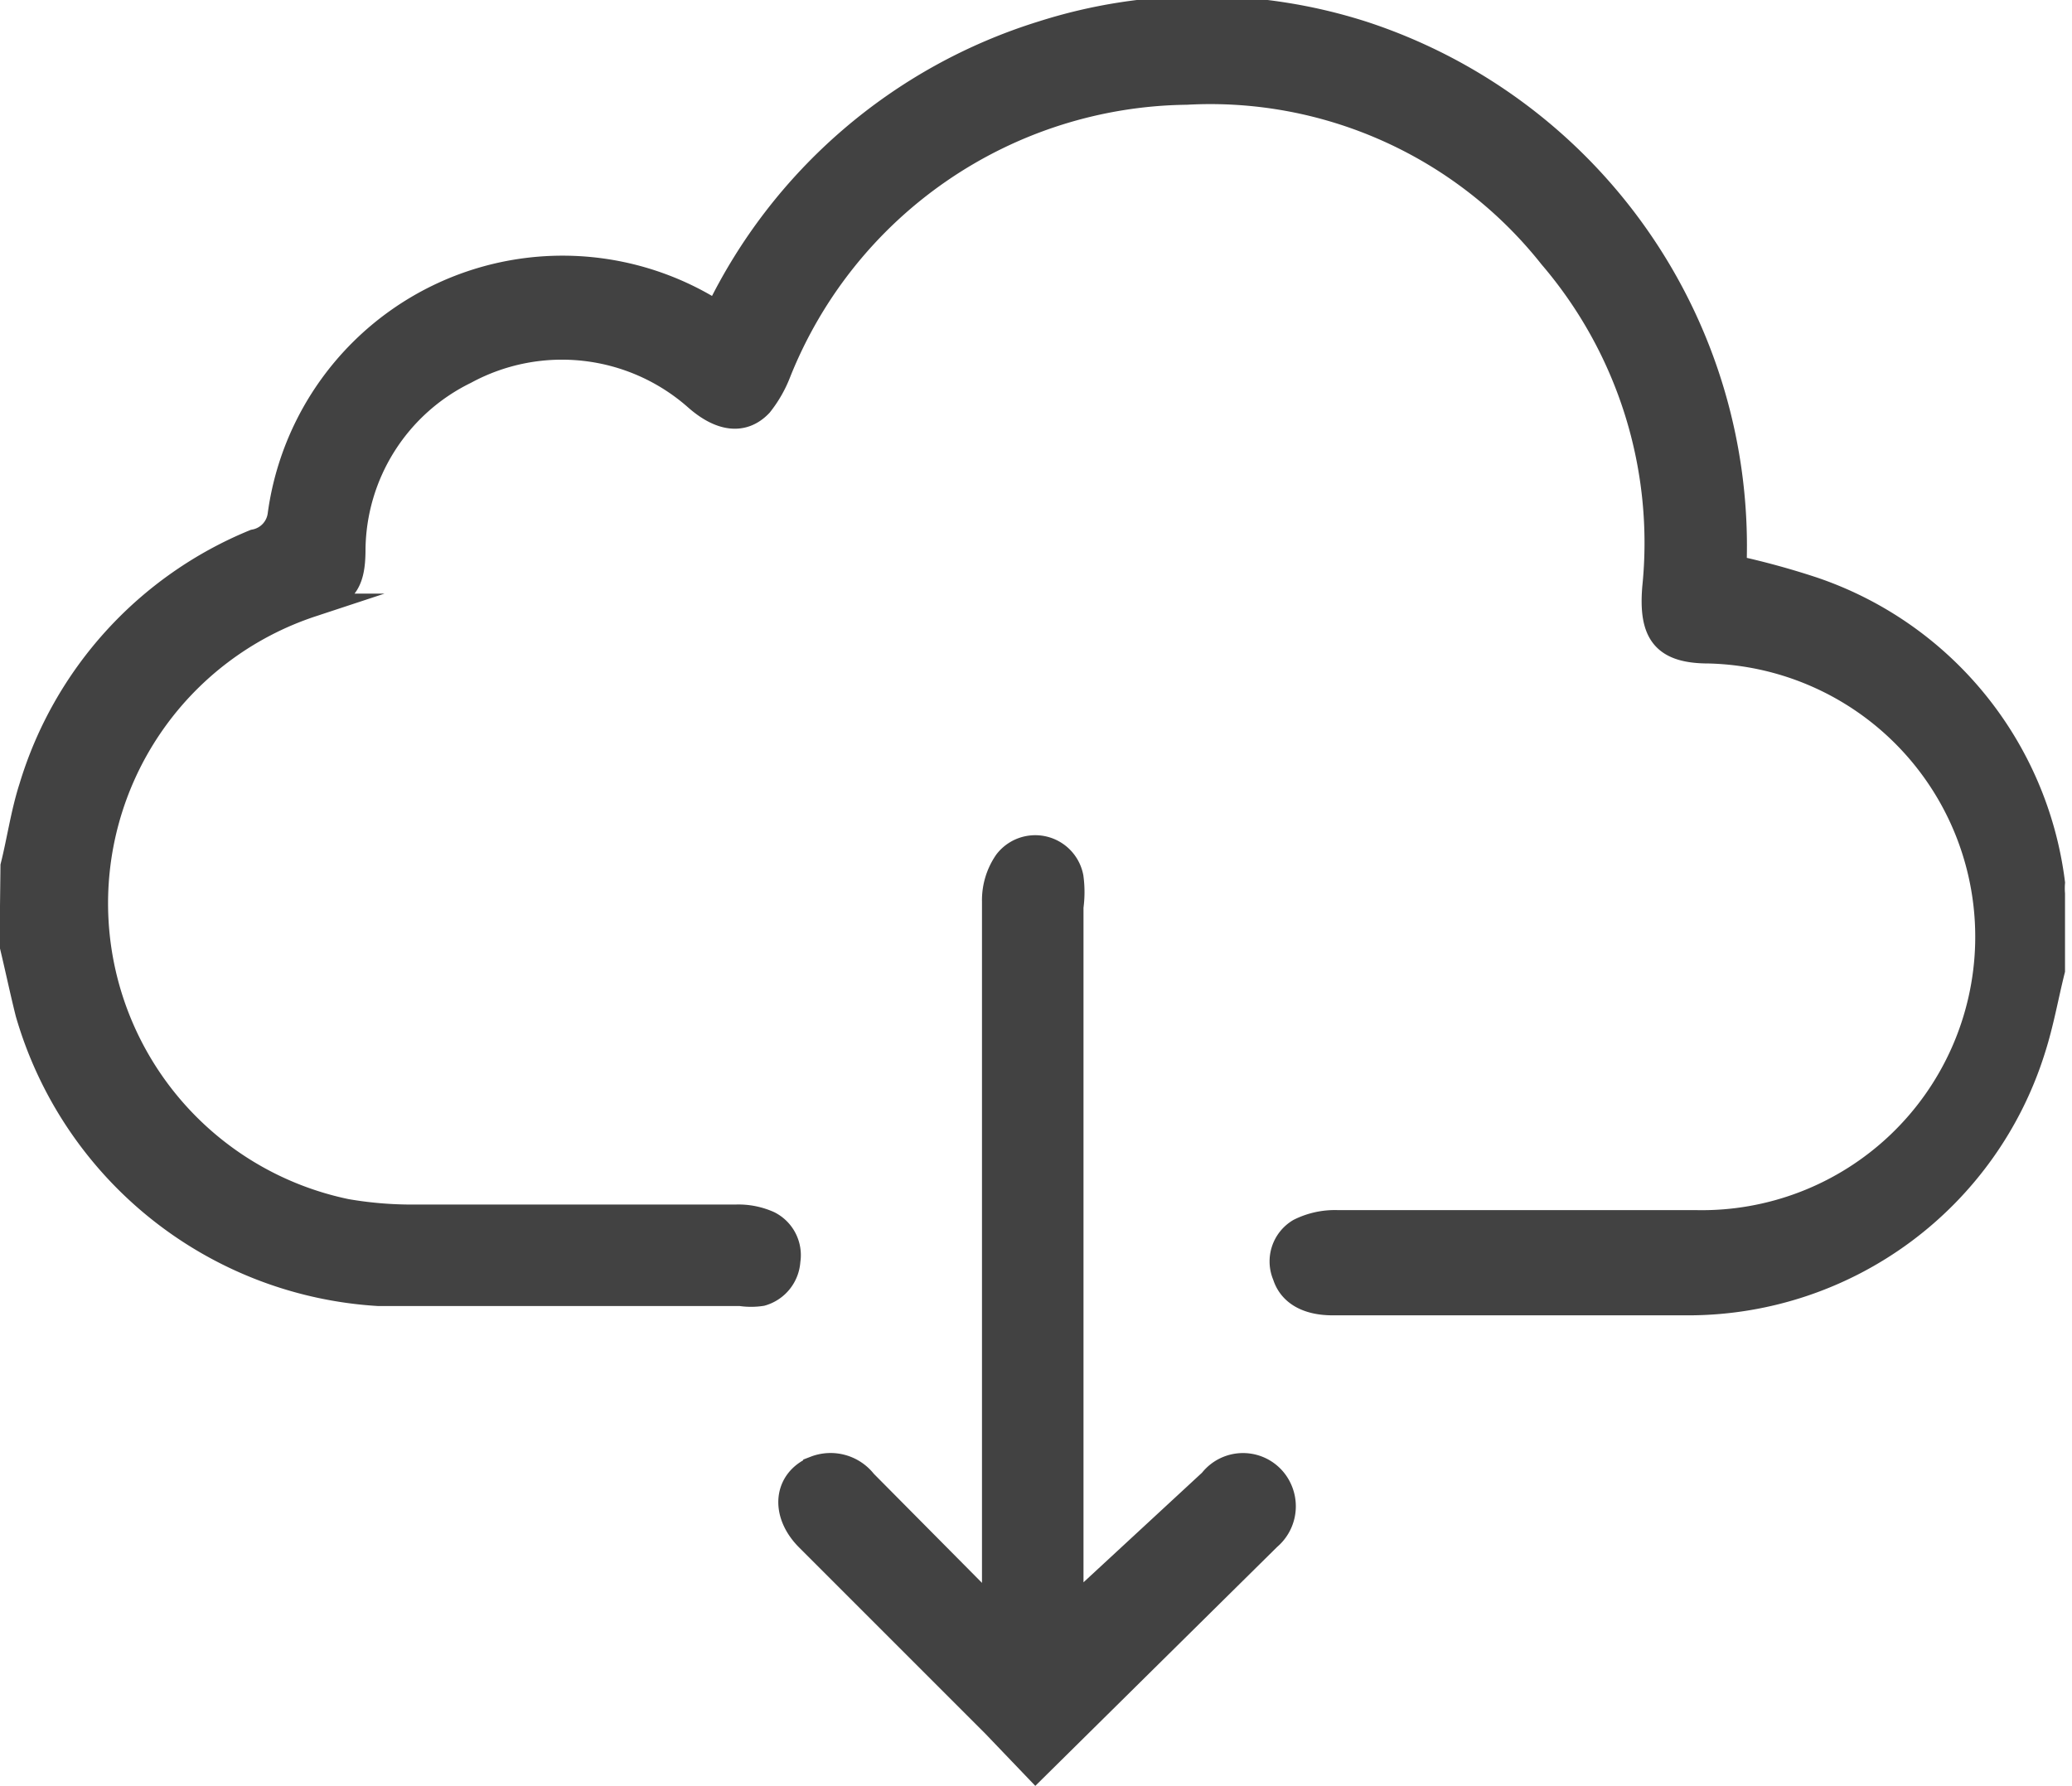 <svg xmlns="http://www.w3.org/2000/svg" viewBox="0 0 22.25 19.18"><defs><style>.cls-1{fill:#424242;stroke:#424242;stroke-miterlimit:10;stroke-width:0.25px;}</style></defs><title>Asset 46</title><g id="Layer_2" data-name="Layer 2"><g id="frontpage"><path class="cls-1" d="M.13,9.3c.07-.28.11-.57.2-.85a4.15,4.15,0,0,1,2.4-2.64A.33.33,0,0,0,3,5.52,3.07,3.07,0,0,1,7.59,3.29l.11.06a5.78,5.78,0,0,1,3.49-3,5.66,5.66,0,0,1,3.44,0,5.8,5.8,0,0,1,4,5.74,8.43,8.43,0,0,1,.84.23,3.84,3.84,0,0,1,2.58,3.16.78.78,0,0,0,0,.12v.82c-.07.28-.12.57-.21.85A3.89,3.89,0,0,1,18.16,14c-1.28,0-2.56,0-3.85,0-.28,0-.46-.11-.52-.3a.39.39,0,0,1,.16-.49.86.86,0,0,1,.41-.09H18.2A3,3,0,0,0,18.35,7c-.49,0-.63-.2-.59-.69a4.72,4.72,0,0,0-1.11-3.55A4.66,4.66,0,0,0,12.74,1,4.77,4.77,0,0,0,8.37,4a1.32,1.32,0,0,1-.2.35c-.19.2-.44.16-.7-.07A2.17,2.17,0,0,0,5,4,2.14,2.14,0,0,0,3.8,5.9c0,.38-.1.49-.45.6A3.37,3.37,0,0,0,3.72,13a4.14,4.14,0,0,0,.77.06H7.91a.81.81,0,0,1,.35.07.39.39,0,0,1,.21.41.4.4,0,0,1-.29.36.76.76,0,0,1-.23,0c-1.3,0-2.59,0-3.89,0A4.19,4.19,0,0,1,.29,10.88c-.06-.24-.11-.48-.17-.73Z"/><path class="cls-1" d="M11.12,19l-.45-.47-2-2c-.28-.28-.24-.64.08-.77a.47.47,0,0,1,.54.15l1.18,1.19a1.34,1.34,0,0,1,.13.17l.07,0V17q0-3.66,0-7.32a.73.73,0,0,1,.13-.43.4.4,0,0,1,.71.17,1.18,1.18,0,0,1,0,.32q0,3.62,0,7.24v.28l.16-.13L13,15.9a.44.44,0,0,1,.75.09.45.45,0,0,1-.12.53Z"/></g></g></svg>